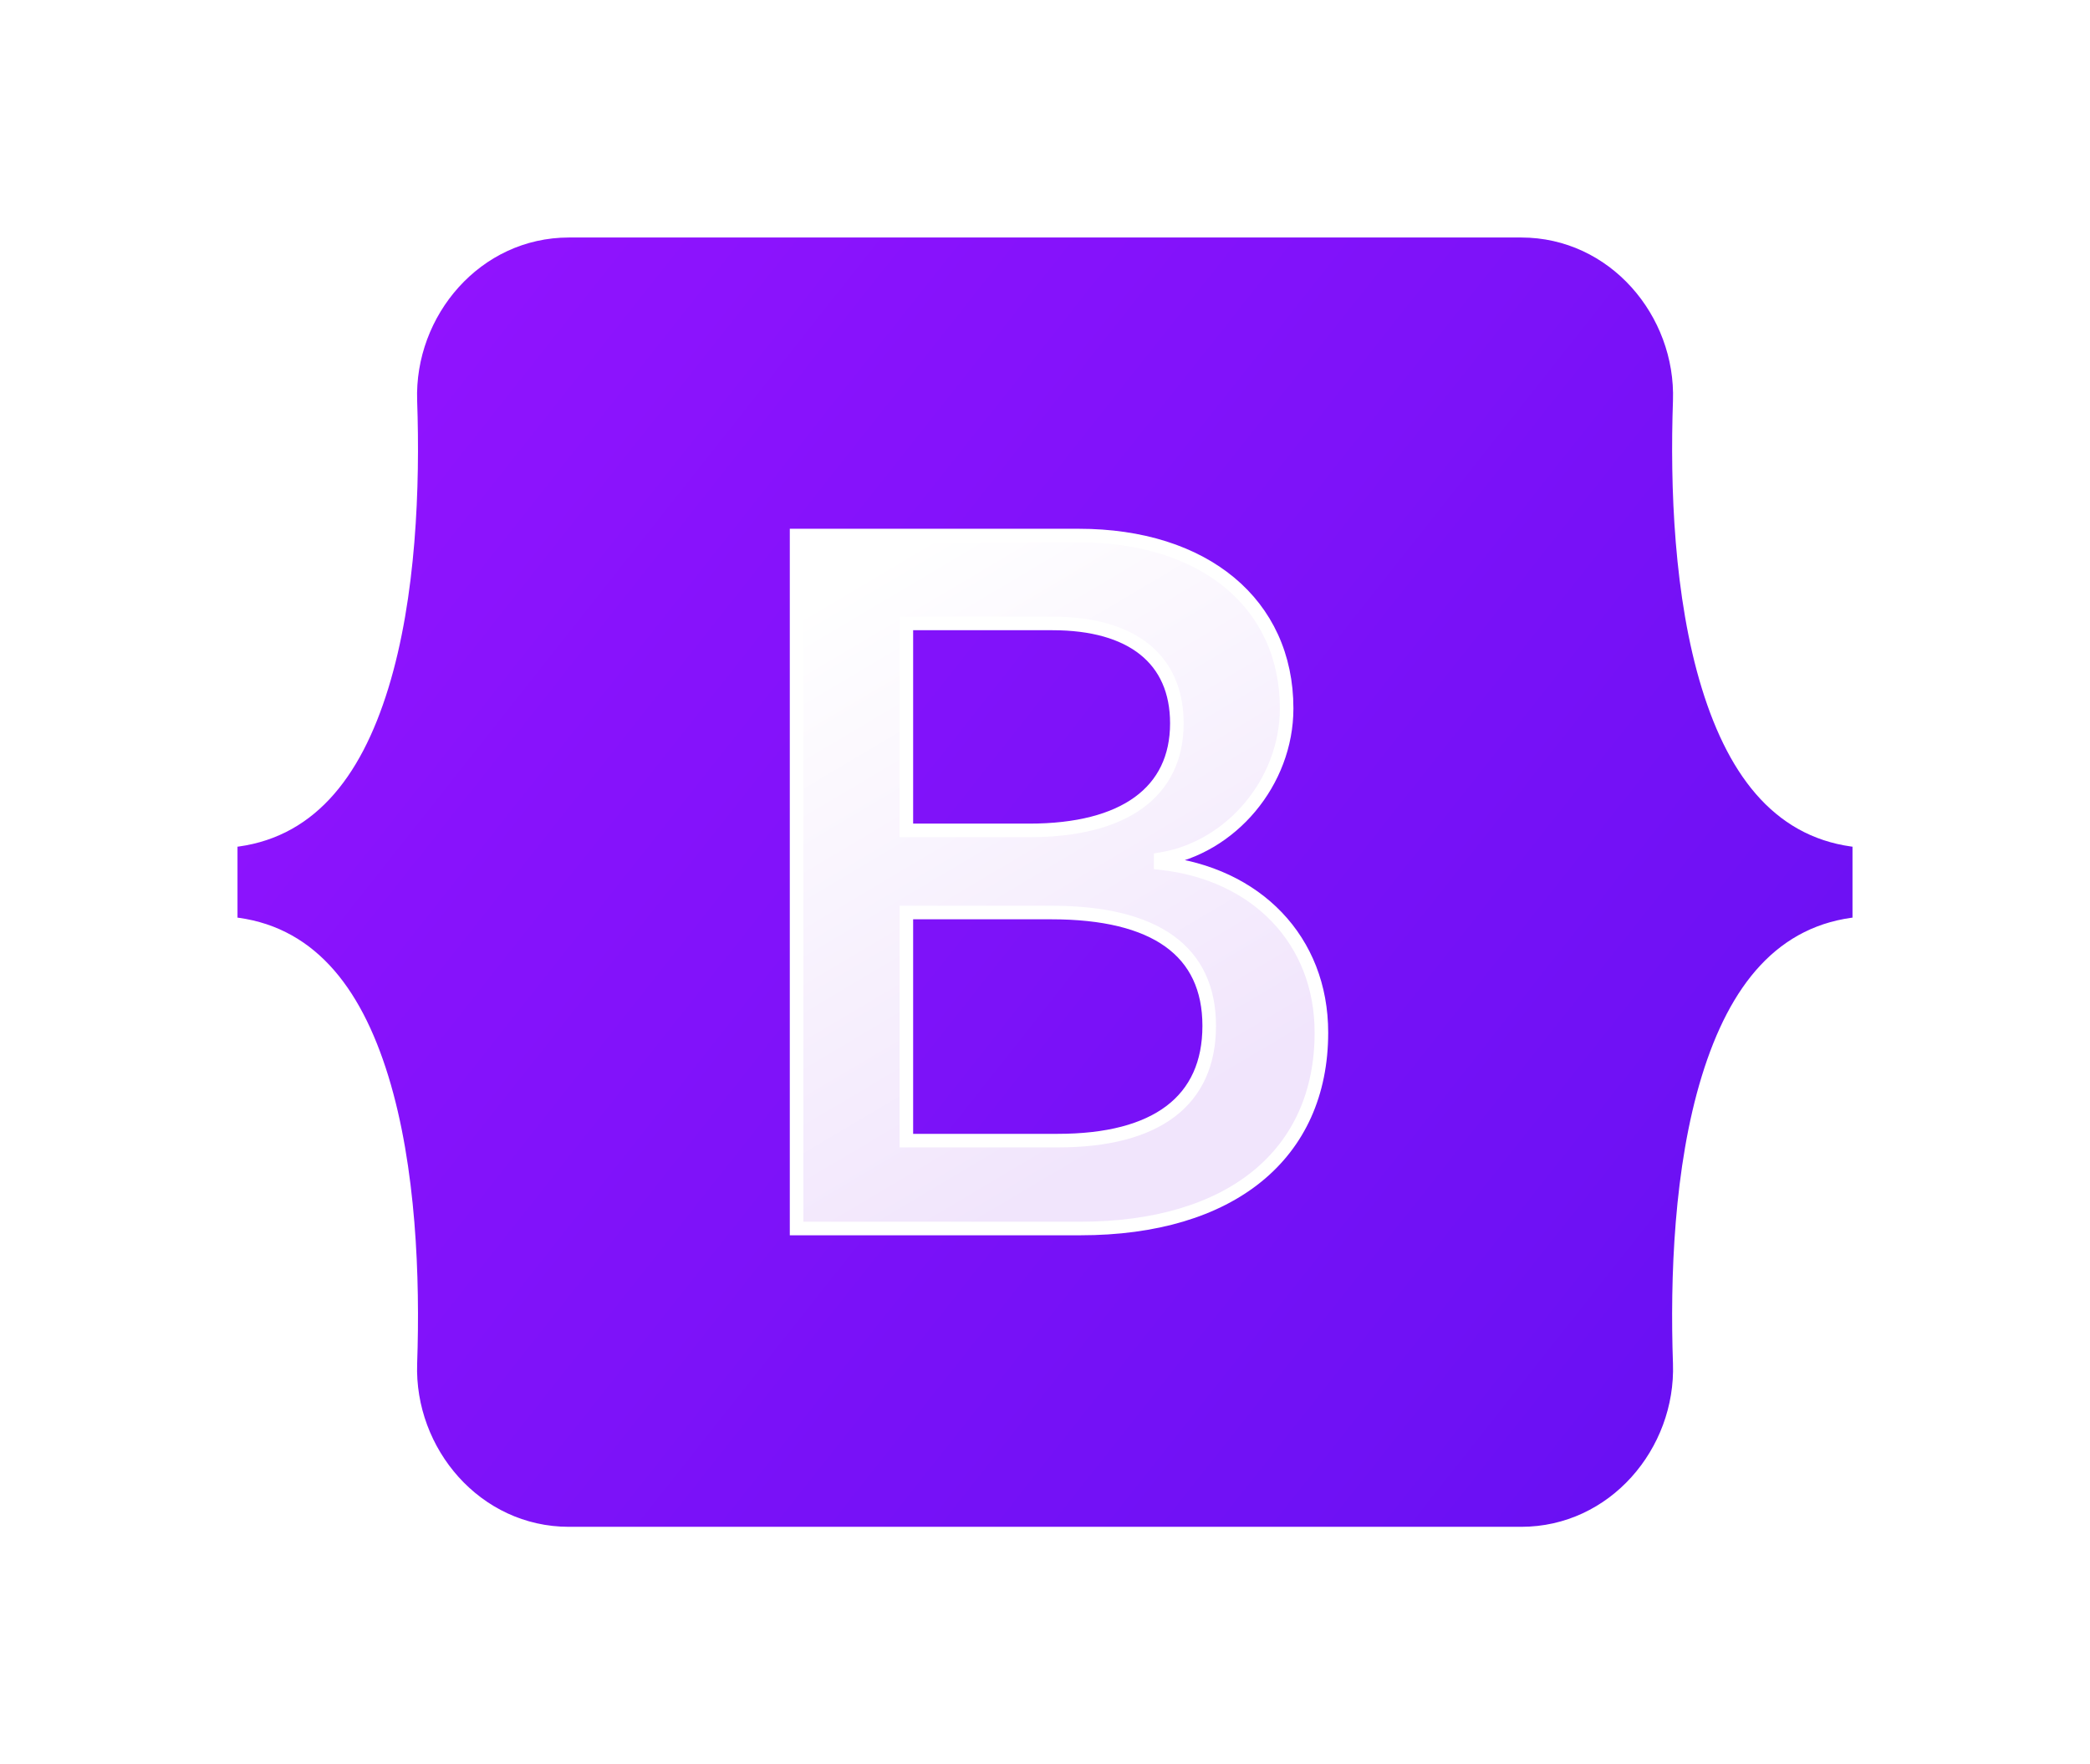 <svg width="154" height="130" viewBox="0 0 154 130" fill="none" xmlns="http://www.w3.org/2000/svg">
<g filter="url(#filter0_d_140_99)">
<path d="M30.238 25.546C30.011 19.019 35.077 13 41.924 13H112.085C118.932 13 123.997 19.019 123.771 25.546C123.553 31.816 123.836 39.938 125.872 46.56C127.914 53.203 131.359 57.402 137 57.941V64.059C131.359 64.598 127.914 68.797 125.872 75.44C123.836 82.062 123.553 90.184 123.771 96.454C123.997 102.981 118.932 109 112.085 109H41.924C35.077 109 30.011 102.981 30.238 96.454C30.455 90.184 30.173 82.062 28.137 75.44C26.094 68.797 22.641 64.598 17 64.059V57.941C22.641 57.402 26.094 53.203 28.137 46.56C30.173 39.938 30.455 31.816 30.238 25.546Z" fill="url(#paint0_linear_140_99)"/>
<path d="M79.602 86.519C90.688 86.519 97.367 81.07 97.367 72.083C97.367 65.289 92.601 60.371 85.524 59.592V59.309C90.724 58.46 94.804 53.612 94.804 48.199C94.804 40.485 88.738 35.461 79.494 35.461H58.696V86.519H79.602ZM66.784 41.936H77.544C83.394 41.936 86.716 44.554 86.716 49.295C86.716 54.355 82.852 57.186 75.847 57.186H66.784V41.936ZM66.784 80.044V63.237H77.472C85.127 63.237 89.099 66.067 89.099 71.588C89.099 77.107 85.235 80.044 77.941 80.044H66.784Z" fill="url(#paint1_linear_140_99)"/>
<path d="M30.238 25.546C30.011 19.019 35.077 13 41.924 13H112.085C118.932 13 123.997 19.019 123.771 25.546C123.553 31.816 123.836 39.938 125.872 46.56C127.914 53.203 131.359 57.402 137 57.941V64.059C131.359 64.598 127.914 68.797 125.872 75.44C123.836 82.062 123.553 90.184 123.771 96.454C123.997 102.981 118.932 109 112.085 109H41.924C35.077 109 30.011 102.981 30.238 96.454C30.455 90.184 30.173 82.062 28.137 75.44C26.094 68.797 22.641 64.598 17 64.059V57.941C22.641 57.402 26.094 53.203 28.137 46.56C30.173 39.938 30.455 31.816 30.238 25.546Z" stroke="white"/>
<path d="M79.602 86.519C90.688 86.519 97.367 81.07 97.367 72.083C97.367 65.289 92.601 60.371 85.524 59.592V59.309C90.724 58.46 94.804 53.612 94.804 48.199C94.804 40.485 88.738 35.461 79.494 35.461H58.696V86.519H79.602ZM66.784 41.936H77.544C83.394 41.936 86.716 44.554 86.716 49.295C86.716 54.355 82.852 57.186 75.847 57.186H66.784V41.936ZM66.784 80.044V63.237H77.472C85.127 63.237 89.099 66.067 89.099 71.588C89.099 77.107 85.235 80.044 77.941 80.044H66.784Z" stroke="white"/>
</g>
<defs>
<filter id="filter0_d_140_99" x="0.5" y="0.5" width="153" height="129" filterUnits="userSpaceOnUse" color-interpolation-filters="sRGB">
<feFlood flood-opacity="0" result="BackgroundImageFix"/>
<feColorMatrix in="SourceAlpha" type="matrix" values="0 0 0 0 0 0 0 0 0 0 0 0 0 0 0 0 0 0 127 0" result="hardAlpha"/>
<feOffset dy="4"/>
<feGaussianBlur stdDeviation="8"/>
<feColorMatrix type="matrix" values="0 0 0 0 0 0 0 0 0 0 0 0 0 0 0 0 0 0 0.15 0"/>
<feBlend mode="normal" in2="BackgroundImageFix" result="effect1_dropShadow_140_99"/>
<feBlend mode="normal" in="SourceGraphic" in2="effect1_dropShadow_140_99" result="shape"/>
</filter>
<linearGradient id="paint0_linear_140_99" x1="34.831" y1="15.541" x2="140.008" y2="98.704" gradientUnits="userSpaceOnUse">
<stop stop-color="#9013FE"/>
<stop offset="1" stop-color="#6610F2"/>
</linearGradient>
<linearGradient id="paint1_linear_140_99" x1="62.353" y1="38.821" x2="85.928" y2="78.536" gradientUnits="userSpaceOnUse">
<stop stop-color="white"/>
<stop offset="1" stop-color="#F1E5FC"/>
</linearGradient>
</defs>
</svg>
